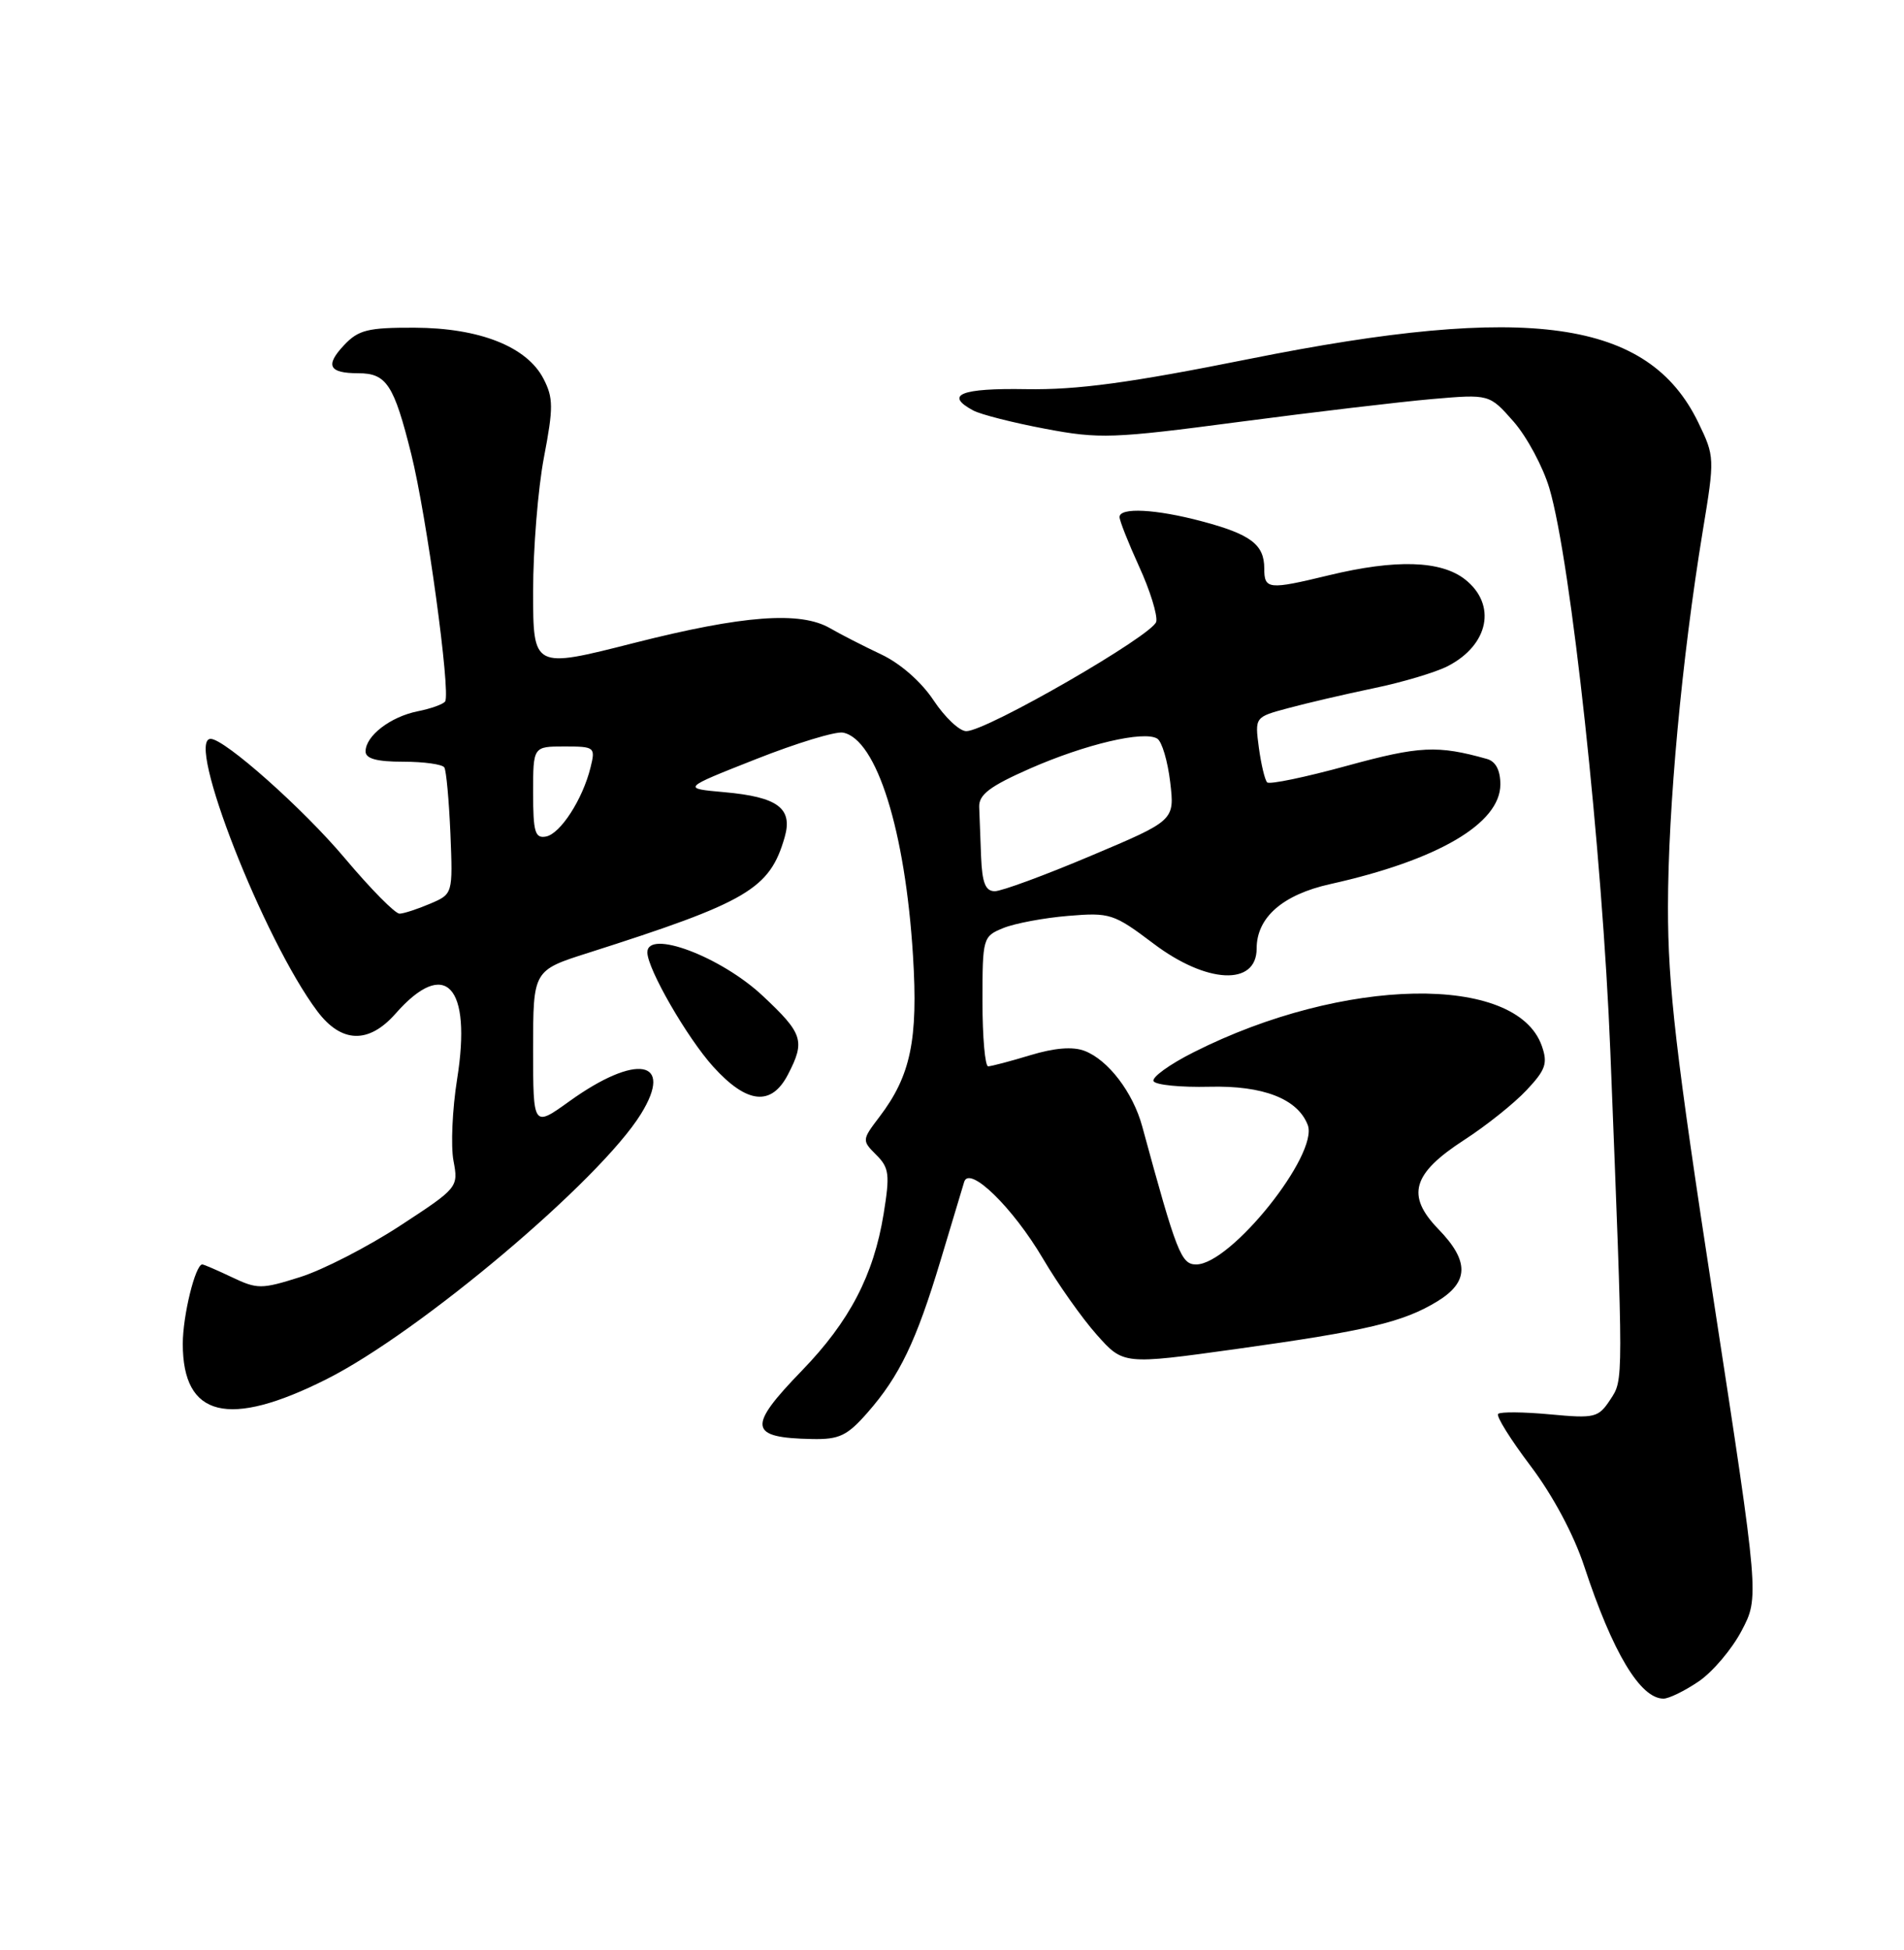 <?xml version="1.0" encoding="UTF-8" standalone="no"?>
<!DOCTYPE svg PUBLIC "-//W3C//DTD SVG 1.1//EN" "http://www.w3.org/Graphics/SVG/1.1/DTD/svg11.dtd" >
<svg xmlns="http://www.w3.org/2000/svg" xmlns:xlink="http://www.w3.org/1999/xlink" version="1.1" viewBox="0 0 250 256">
 <g >
 <path fill="currentColor"
d=" M 223.03 220.75 C 224.86 219.51 227.40 216.52 228.67 214.10 C 231.00 209.69 231.00 209.69 225.00 170.66 C 220.04 138.40 219.00 129.45 219.01 119.07 C 219.02 105.98 220.83 86.44 223.57 69.75 C 225.16 60.13 225.15 59.94 222.99 55.47 C 216.45 41.97 200.78 39.75 164.00 47.13 C 148.30 50.28 141.45 51.20 134.75 51.09 C 126.16 50.94 123.95 51.83 127.79 53.89 C 128.78 54.42 133.03 55.50 137.23 56.29 C 144.35 57.64 146.11 57.58 162.69 55.39 C 172.49 54.10 183.89 52.75 188.03 52.39 C 195.56 51.74 195.56 51.74 198.74 55.35 C 200.48 57.34 202.60 61.28 203.44 64.11 C 206.26 73.62 210.40 111.87 211.44 138.00 C 213.18 181.92 213.18 181.08 211.43 183.75 C 209.87 186.12 209.41 186.23 203.51 185.68 C 200.06 185.36 197.00 185.33 196.71 185.62 C 196.42 185.91 198.35 188.99 200.98 192.47 C 203.89 196.32 206.66 201.50 208.02 205.65 C 211.74 216.94 215.37 223.00 218.42 223.00 C 219.13 223.00 221.20 221.99 223.03 220.75 Z  M 113.89 185.47 C 118.11 180.67 120.30 176.10 123.49 165.50 C 124.97 160.55 126.37 155.90 126.60 155.16 C 127.27 152.95 132.98 158.51 136.94 165.23 C 138.90 168.56 142.07 173.05 144.00 175.22 C 147.50 179.16 147.50 179.16 162.33 177.10 C 179.48 174.71 184.26 173.58 188.75 170.83 C 192.89 168.29 192.93 165.55 188.87 161.37 C 184.59 156.95 185.42 154.08 192.26 149.65 C 195.14 147.79 198.82 144.85 200.44 143.12 C 202.95 140.45 203.25 139.60 202.44 137.30 C 199.10 127.81 176.36 128.23 156.75 138.13 C 153.54 139.74 151.17 141.47 151.47 141.95 C 151.77 142.44 155.07 142.76 158.80 142.67 C 165.86 142.49 170.39 144.26 171.71 147.69 C 173.18 151.53 161.61 166.00 157.06 166.00 C 155.09 166.00 154.50 164.50 149.98 147.89 C 148.77 143.42 145.50 139.14 142.40 137.96 C 140.86 137.37 138.45 137.57 135.28 138.53 C 132.65 139.33 130.16 139.98 129.75 139.99 C 129.34 140.00 129.00 136.16 129.00 131.48 C 129.00 123.11 129.05 122.93 131.75 121.83 C 133.26 121.22 137.09 120.50 140.25 120.24 C 145.75 119.78 146.23 119.94 151.46 123.88 C 158.44 129.16 165.00 129.47 165.00 124.53 C 165.00 120.44 168.42 117.45 174.69 116.06 C 188.79 112.92 197.00 108.11 197.00 102.98 C 197.00 101.12 196.39 99.96 195.25 99.64 C 188.75 97.81 186.38 97.93 176.88 100.53 C 171.41 102.03 166.68 103.02 166.38 102.71 C 166.08 102.41 165.59 100.36 165.29 98.15 C 164.76 94.14 164.76 94.14 169.13 92.97 C 171.53 92.32 176.59 91.14 180.38 90.35 C 184.16 89.57 188.53 88.26 190.10 87.45 C 195.50 84.66 196.55 79.37 192.37 76.07 C 189.20 73.58 183.28 73.40 174.50 75.52 C 166.52 77.45 166.00 77.39 166.00 74.62 C 166.00 71.49 164.22 70.14 157.81 68.44 C 151.77 66.83 147.00 66.58 147.00 67.88 C 147.00 68.36 148.16 71.29 149.57 74.38 C 150.99 77.47 152.00 80.72 151.82 81.61 C 151.47 83.34 129.56 95.98 126.88 95.99 C 125.99 96.00 124.06 94.17 122.58 91.94 C 120.97 89.51 118.21 87.09 115.70 85.91 C 113.39 84.82 110.38 83.28 109.00 82.48 C 105.08 80.21 97.60 80.77 83.25 84.41 C 70.00 87.78 70.00 87.78 70.00 77.64 C 70.00 72.06 70.64 64.15 71.42 60.05 C 72.67 53.52 72.66 52.24 71.36 49.72 C 69.18 45.51 62.97 43.05 54.42 43.02 C 48.30 43.00 47.06 43.31 45.17 45.32 C 42.66 47.99 43.18 49.00 47.04 49.00 C 50.75 49.00 51.72 50.48 54.00 59.62 C 56.01 67.68 59.19 90.88 58.45 92.08 C 58.23 92.44 56.60 93.03 54.84 93.38 C 51.26 94.10 48.00 96.61 48.00 98.65 C 48.00 99.60 49.47 100.00 52.94 100.00 C 55.66 100.00 58.09 100.34 58.34 100.75 C 58.60 101.16 58.95 105.07 59.14 109.43 C 59.46 117.37 59.46 117.37 56.48 118.64 C 54.84 119.34 53.04 119.93 52.47 119.95 C 51.90 119.98 48.66 116.69 45.26 112.65 C 39.82 106.18 29.49 97.00 27.66 97.00 C 24.30 97.00 34.64 123.40 41.66 132.75 C 44.82 136.96 48.41 137.07 51.93 133.08 C 58.46 125.65 61.98 129.39 60.02 141.67 C 59.39 145.62 59.18 150.43 59.54 152.37 C 60.20 155.88 60.15 155.94 52.51 160.93 C 48.27 163.70 42.37 166.73 39.40 167.66 C 34.33 169.26 33.78 169.26 30.46 167.68 C 28.52 166.76 26.77 166.00 26.56 166.00 C 25.65 166.00 24.00 172.70 24.00 176.43 C 24.00 186.07 30.00 187.54 42.88 181.06 C 55.11 174.91 78.78 154.95 84.16 146.24 C 88.55 139.14 83.55 138.26 74.76 144.58 C 70.00 148.00 70.00 148.00 70.00 137.70 C 70.00 127.39 70.00 127.39 77.25 125.09 C 98.17 118.42 101.07 116.72 103.03 109.91 C 104.12 106.11 102.14 104.63 95.11 104.00 C 89.53 103.50 89.53 103.50 99.24 99.67 C 104.57 97.56 109.73 95.99 110.69 96.18 C 115.10 97.03 118.87 109.07 119.88 125.50 C 120.56 136.50 119.58 141.22 115.49 146.60 C 113.17 149.65 113.16 149.72 115.05 151.61 C 116.76 153.31 116.86 154.19 116.02 159.38 C 114.71 167.42 111.55 173.47 105.30 179.93 C 98.08 187.38 98.29 188.76 106.65 188.92 C 110.19 188.99 111.24 188.49 113.89 185.47 Z  M 103.47 141.05 C 105.75 136.65 105.44 135.69 100.13 130.72 C 94.64 125.58 85.00 121.96 85.00 125.03 C 85.00 127.19 90.21 136.23 93.65 140.04 C 98.08 144.93 101.29 145.27 103.47 141.05 Z  M 128.82 112.50 C 128.72 110.03 128.61 107.07 128.57 105.93 C 128.52 104.32 129.97 103.22 135.21 100.91 C 142.51 97.70 150.20 95.89 151.95 96.97 C 152.56 97.34 153.32 99.91 153.65 102.68 C 154.24 107.71 154.24 107.71 143.24 112.35 C 137.19 114.91 131.51 117.00 130.62 117.00 C 129.39 117.00 128.96 115.90 128.82 112.50 Z  M 70.00 104.07 C 70.00 98.00 70.00 98.00 74.11 98.00 C 78.09 98.00 78.20 98.09 77.54 100.75 C 76.51 104.93 73.59 109.45 71.70 109.82 C 70.25 110.10 70.00 109.25 70.00 104.07 Z "/>
</g>
</svg>